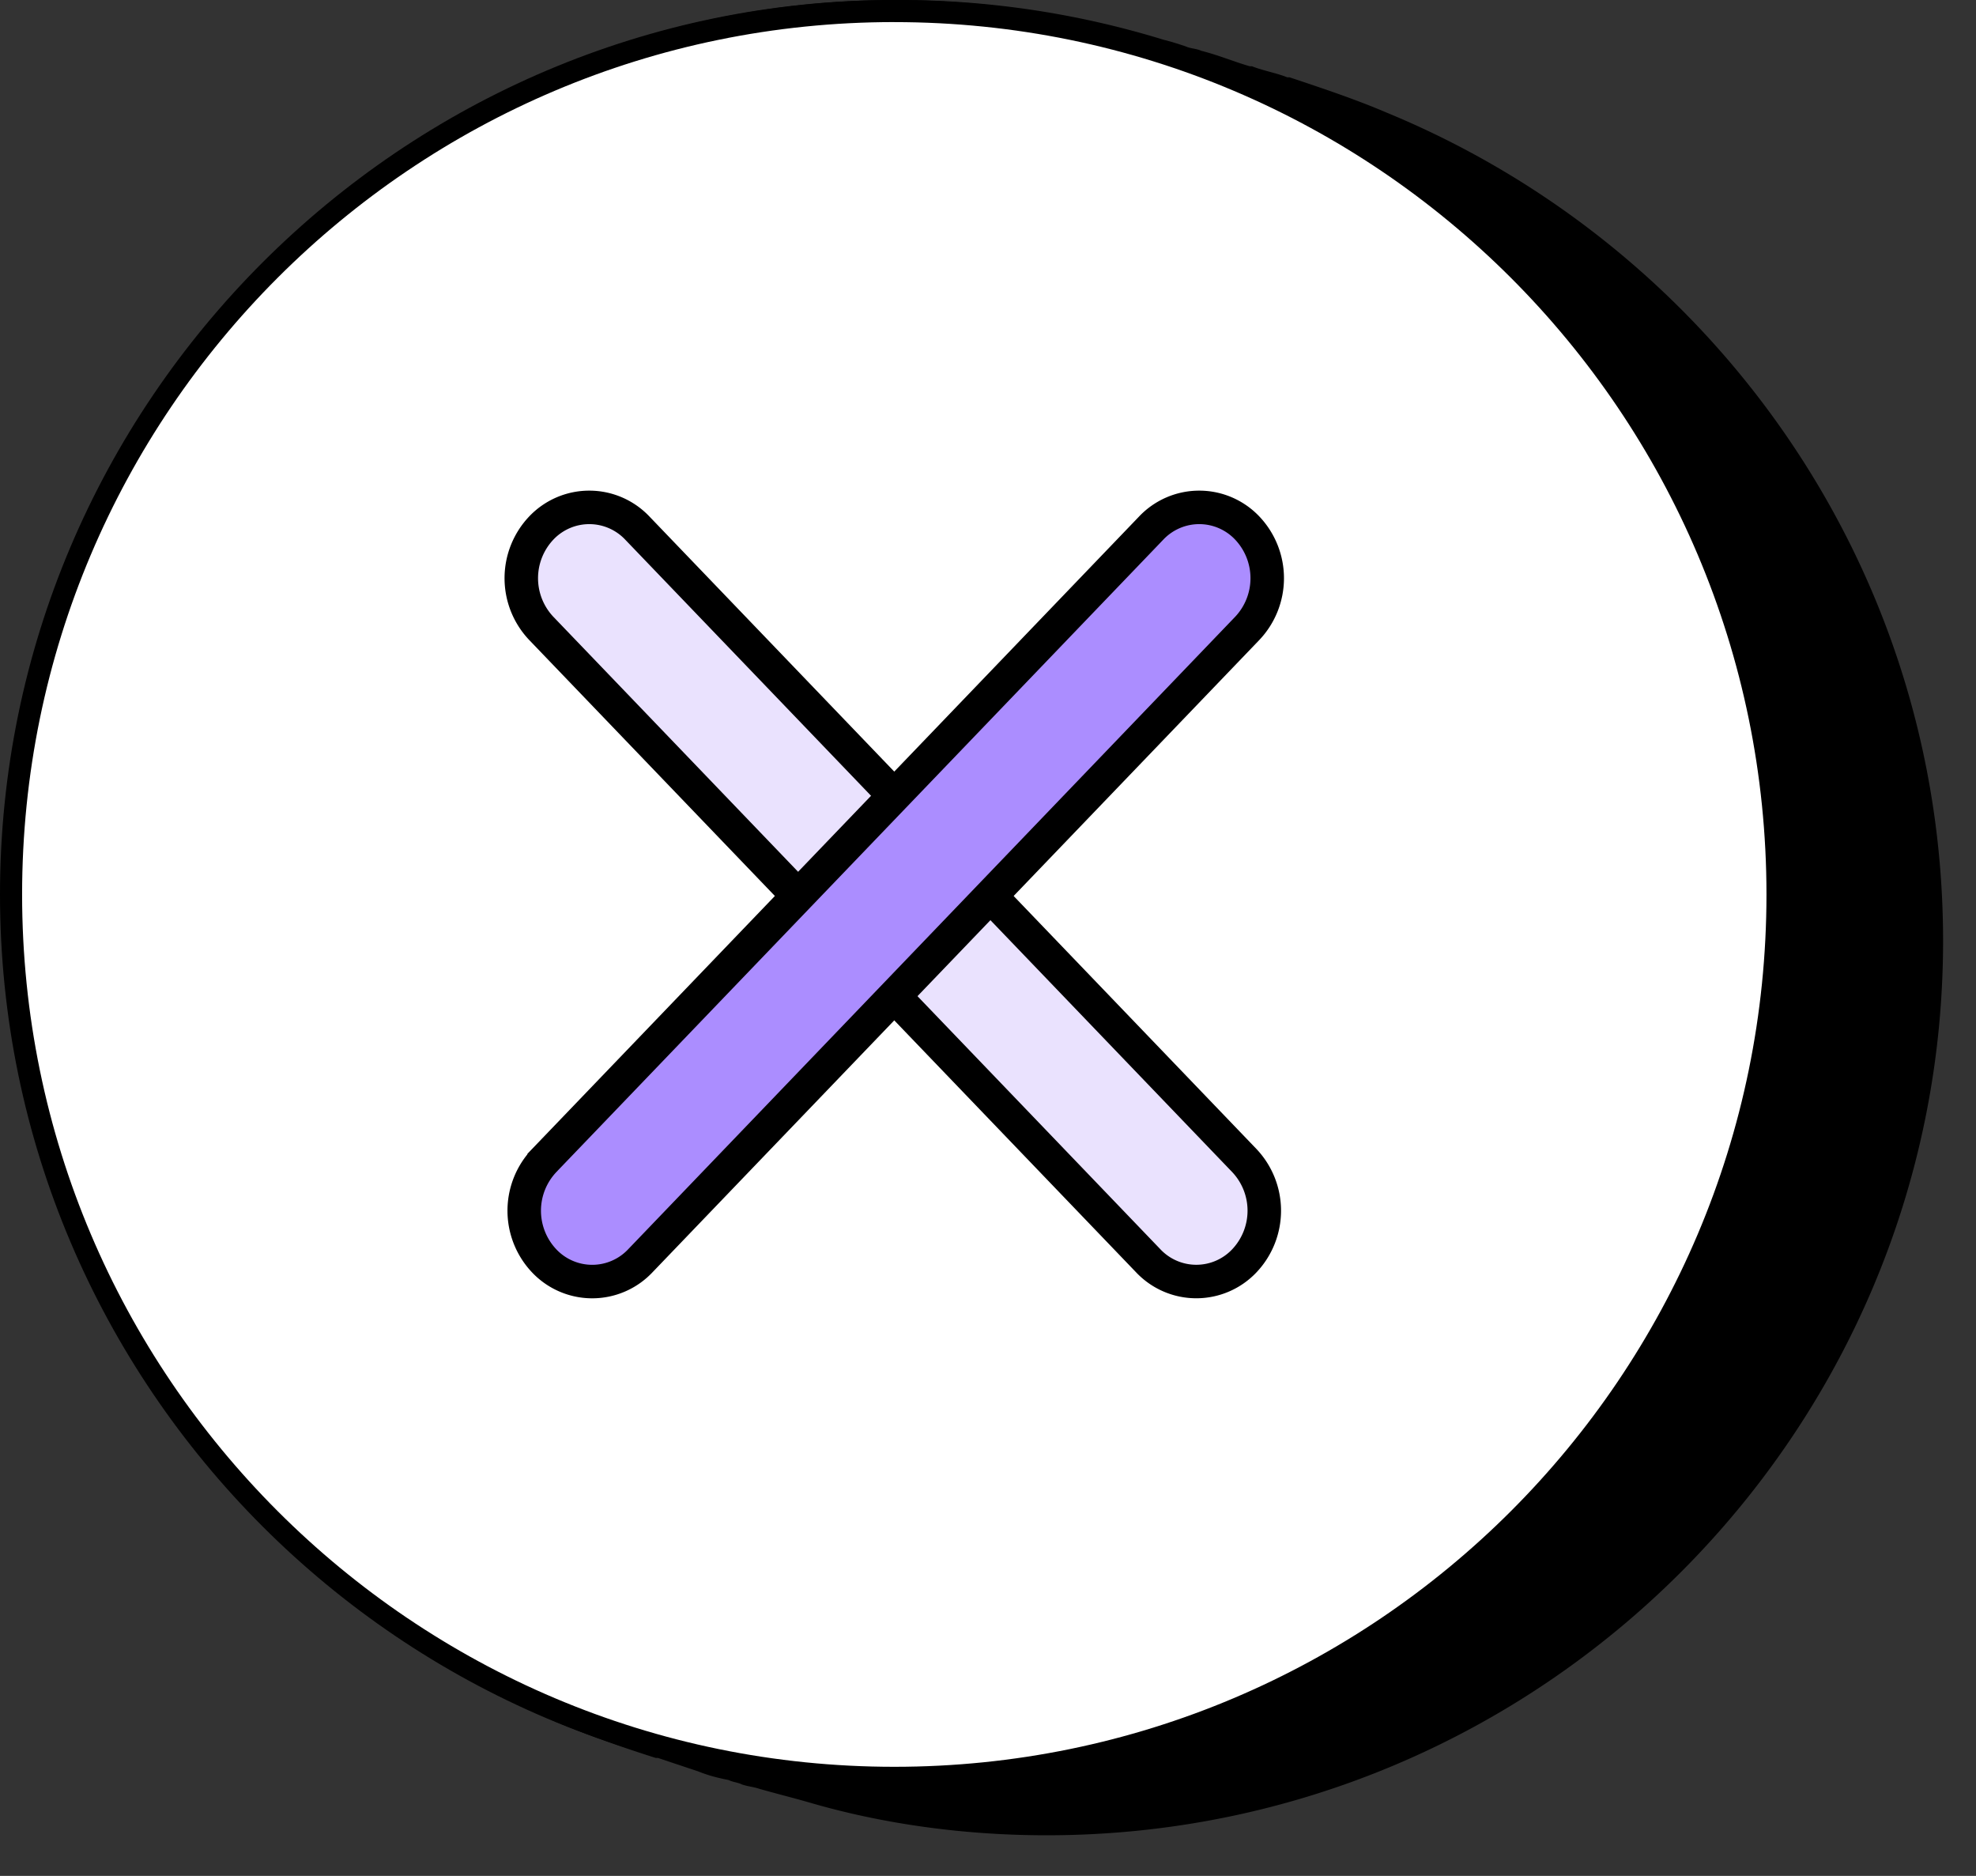 <svg width="59" height="56" fill="none" xmlns="http://www.w3.org/2000/svg"><rect width="100%" height="100%" fill="#333333" stroke="none"/><g clip-path="url(#clip0_25_64105)"><path d="M41.403 3.362c-.923-.395-1.912-.725-2.9-1.054h-.067c-.33-.132-.725-.198-1.054-.33h-.066c-.462-.132-.923-.33-1.45-.462-.133-.066-.33-.066-.462-.131-.198-.066-.396-.132-.66-.198A26.866 26.866 0 0026.767 0C12.065 0 .066 11.999.066 26.701c0 10.615 6.197 19.779 15.163 24.064.066 0 .066.066.132.066 1.319.66 2.77 1.187 4.22 1.648h.066l.593.198.593.198c.33.132.594.197.923.263.132.066.264.066.396.132.198.066.33.066.527.132.462.132.99.264 1.45.396 2.242.659 4.682.989 7.121.989 14.768 0 26.767-12 26.767-26.701 0-11.142-6.856-20.702-16.614-24.724zm-20.24 48.722C11.867 48.128 5.274 38.832 5.274 28.086c0-14.373 11.67-26.042 26.042-26.042 1.78 0 3.428.198 5.143.527.659.264 1.252.462 1.845.791 8.571 4.22 14.505 13.12 14.505 23.34 0 14.372-11.67 26.04-26.042 26.04-1.846 0-3.626-.197-5.34-.592-.066 0-.198-.066-.264-.066z" fill="#000"/><path d="M26.701 53.072c14.57 0 26.371-11.8 26.371-26.371 0-14.57-11.8-26.371-26.371-26.371C12.131.33.33 12.13.33 26.7s11.8 26.371 26.371 26.371z" fill="#fff"/><path d="M26.701 53.402C12 53.402 0 41.403 0 26.702 0 11.998 11.999 0 26.701 0s26.701 11.999 26.701 26.701-11.999 26.701-26.7 26.701zm0-52.743C12.33.66.66 12.33.66 26.701c0 14.373 11.67 26.042 26.042 26.042 14.373 0 26.042-11.67 26.042-26.042C52.743 12.33 41.073.66 26.7.66z" fill="#000"/></g><path d="M37.155 34.646l-18.124-18.88a1.974 1.974 0 00-2.872 0 2.178 2.178 0 000 2.99l18.125 18.881a1.973 1.973 0 002.871 0 2.178 2.178 0 000-2.991z" fill="#EAE2FE" stroke="#000"/><path d="M16.247 34.646l18.124-18.88a1.974 1.974 0 012.872 0 2.178 2.178 0 010 2.99L19.118 37.638a1.973 1.973 0 01-2.871 0 2.178 2.178 0 010-2.991z" fill="#AB8DFF" stroke="#000"/><defs><clipPath id="clip0_25_64105"><path fill="#fff" d="M0 0h58.017v55.38H0z"/></clipPath></defs></svg>